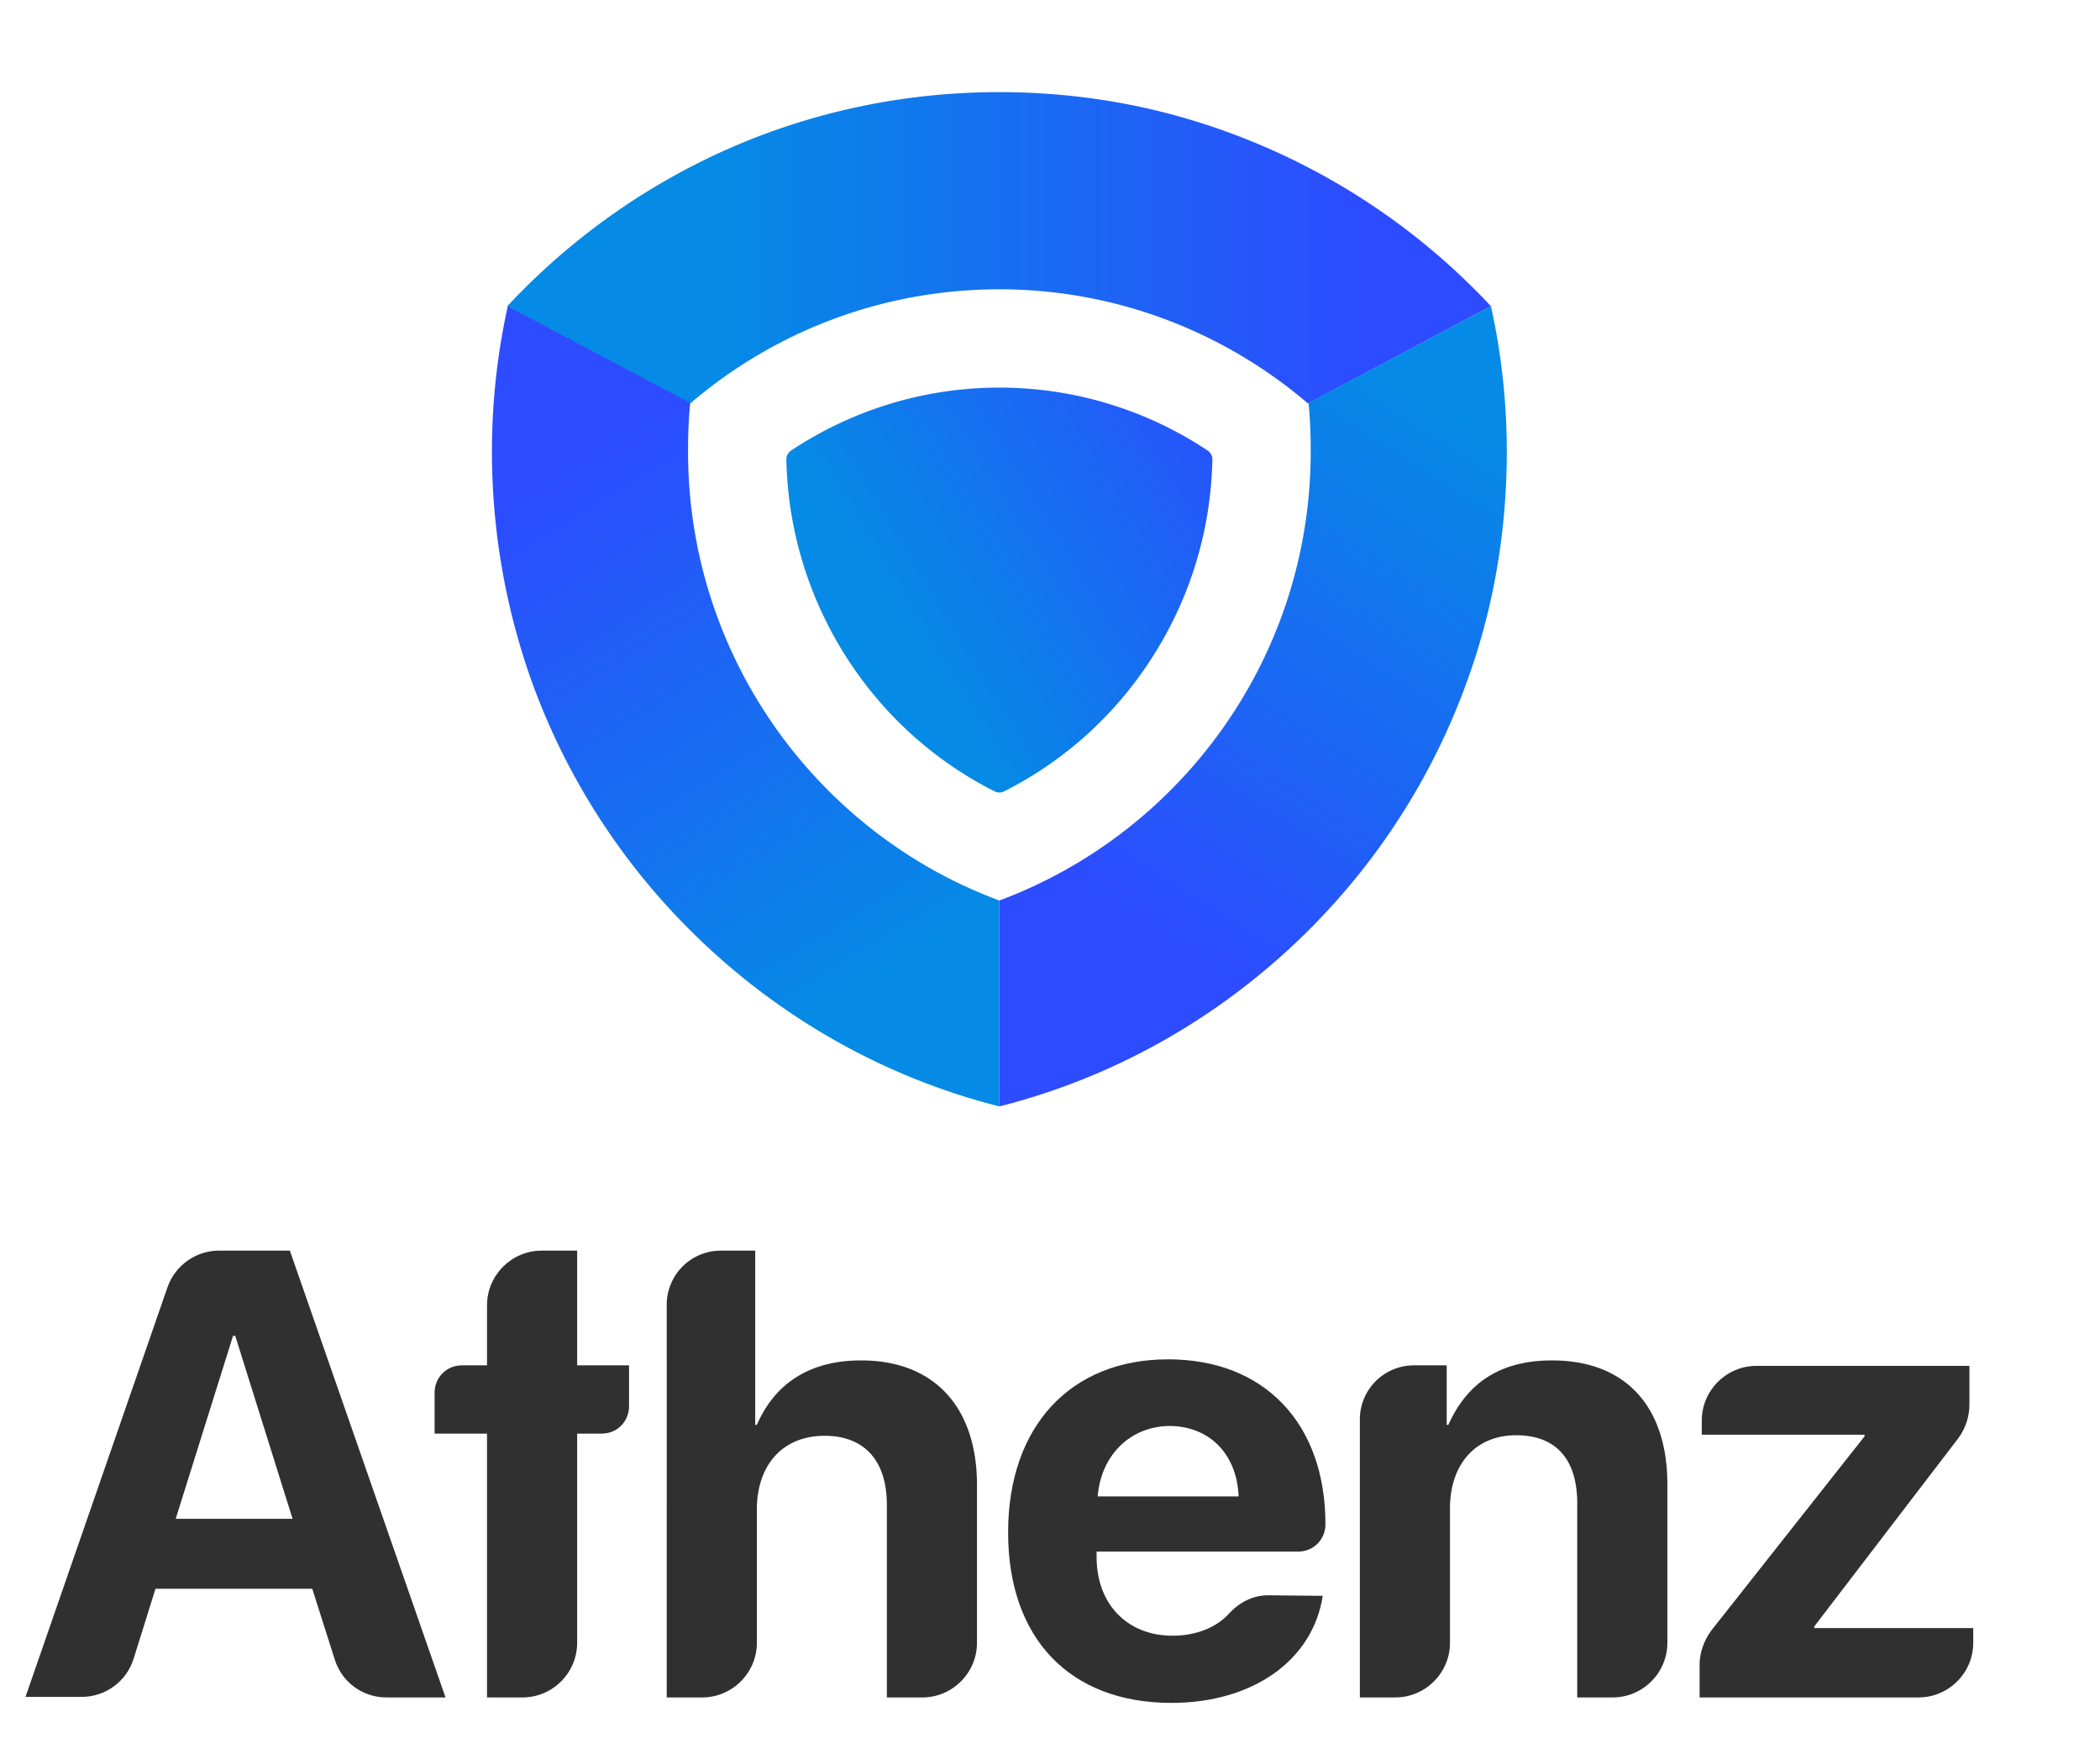 <svg width="371.2" height="307.2" xmlns="http://www.w3.org/2000/svg">
	<style>
		.st5{fill:#303030}
	</style>
	<g id="svg_1">
		<g id="svg_2">
			<path id="svg_3" d="M122.101 71.314c-.29 2.8-.386 5.696-.386 8.593 0 36.301 22.882 67.39 55.032 79.362 32.054-11.972 55.032-43.06 55.032-79.362 0-2.897-.096-5.793-.386-8.593-14.675-12.551-33.792-20.178-54.55-20.178-20.95 0-40.066 7.53-54.742 20.178z" style="fill:none"/>
			<linearGradient transform="translate(-2.541 10.393) scale(.965)" y2="34.593" x2="128.009" y1="34.593" x1="241.636" gradientUnits="userSpaceOnUse" id="SVGID_1_">
				<stop stop-color="#2D4BFF" offset=".001"/>
				<stop stop-color="#058AE5" offset=".999"/>
			</linearGradient>
			<path id="svg_4" d="M176.65 51.136c20.758 0 39.875 7.627 54.55 20.178l32.343-17.186A119.556 119.556 0 0 0 207.16 20.24c-9.752-2.606-19.986-3.958-30.51-3.958-10.523 0-20.757 1.352-30.605 3.958-21.916 5.793-41.322 17.765-56.383 33.888l32.343 17.186c14.772-12.648 33.888-20.178 54.646-20.178z" style="fill:url(#SVGID_1_)"/>
			<linearGradient transform="translate(-2.541 10.393) scale(.965)" y2="77.965" x2="265.125" y1="167.826" x1="208.167" gradientUnits="userSpaceOnUse" id="SVGID_2_">
				<stop stop-color="#2D4BFF" offset=".001"/>
				<stop stop-color="#058AE5" offset=".999"/>
			</linearGradient>
			<path id="svg_5" d="m263.543 54.128-32.247 17.09c.29 2.8.387 5.696.387 8.592 0 36.302-22.882 67.39-55.032 79.362v36.398c23.654-5.986 44.411-19.116 60.052-36.88a119.097 119.097 0 0 0 22.882-39.006c4.441-12.454 6.758-25.875 6.758-39.874 0-8.786-.965-17.378-2.8-25.682z" style="fill:url(#SVGID_2_)"/>
			<linearGradient transform="translate(-2.541 10.393) scale(.965)" y2="168.374" x2="162.423" y1="77.406" x1="106.294" gradientUnits="userSpaceOnUse" id="SVGID_3_">
				<stop stop-color="#2D4BFF" offset=".001"/>
				<stop stop-color="#058AE5" offset=".999"/>
			</linearGradient>
			<path id="svg_6" d="M121.619 79.81c0-2.896.096-5.793.386-8.593L89.758 54.128a118.932 118.932 0 0 0-2.8 25.682c0 14 2.414 27.42 6.759 39.874a119.097 119.097 0 0 0 22.881 39.005c15.64 17.765 36.399 30.895 60.053 36.881v-36.398c-32.054-11.875-55.032-42.964-55.032-79.362z" style="fill:url(#SVGID_3_)"/>
			<linearGradient transform="translate(-2.541 10.393) scale(.965)" y2="69.606" x2="222.244" y1="108.662" x1="157.609" gradientUnits="userSpaceOnUse" id="SVGID_4_">
				<stop stop-color="#058AE5" offset=".001"/>
				<stop stop-color="#2D4BFF" offset=".999"/>
			</linearGradient>
			<path id="svg_7" d="M176.65 68.514a66.397 66.397 0 0 1 36.785 11.103c.58.386.87.965.87 1.641-.29 13.517-4.539 26.358-12.262 37.364-6.373 9.076-14.772 16.317-24.523 21.24-.58.29-1.159.29-1.738 0-9.752-4.923-18.151-12.164-24.523-21.24-7.724-11.006-11.972-23.944-12.262-37.364 0-.676.29-1.255.87-1.641a66.397 66.397 0 0 1 36.784-11.103" style="fill:url(#SVGID_4_)"/>
		</g>
		<g id="svg_8">
			<path id="svg_9" d="M55.194 280.822H27.485l-3.862 12.358c-1.255 4.055-5.02 6.758-9.172 6.758H4.507l25.102-72.41c1.352-3.862 5.02-6.47 9.076-6.47h12.55l27.517 78.977H68.325c-4.249 0-7.917-2.704-9.172-6.759l-3.959-12.454zm-24.137-12.358h20.661L41.581 236.12h-.386l-10.138 32.344z" class="st5"/>
			<path id="svg_10" d="M111.192 241.334v7.24c0 2.704-2.124 4.828-4.828 4.828h-4.344v36.978c0 5.31-4.345 9.655-9.655 9.655h-6.276v-46.633h-9.268v-7.24c0-2.704 2.124-4.828 4.827-4.828h4.441v-10.62c0-5.31 4.345-9.655 9.655-9.655h6.276v20.275h9.172z" class="st5"/>
			<path id="svg_11" d="M127.412 221.059h6.082v30.798h.29c3.282-7.53 9.558-11.392 18.44-11.392 13.034 0 20.468 8.4 20.468 22.013v27.902c0 5.31-4.344 9.655-9.655 9.655h-6.275v-34.082c0-7.53-3.765-12.165-11.006-12.165-7.531 0-11.972 5.31-11.972 13.034v23.558c0 5.31-4.345 9.655-9.655 9.655h-6.276V230.81a9.562 9.562 0 0 1 9.559-9.751z" class="st5"/>
			<path id="svg_12" d="M233.807 282.077C232.069 293.469 221.449 301 207.063 301c-17.958 0-28.868-11.393-28.868-30.123s11.007-30.605 28.289-30.605c16.992 0 27.805 11.296 27.805 29.157 0 2.703-2.124 4.827-4.827 4.827h-35.626v.966c0 8.303 5.407 13.903 13.42 13.903 4.152 0 7.724-1.449 9.945-3.862 1.834-2.028 4.248-3.283 6.95-3.283l9.656.097zm-39.778-17.572h24.91c-.29-7.53-5.214-12.454-12.262-12.454-6.952.096-12.069 5.213-12.648 12.454z" class="st5"/>
			<path id="svg_13" d="M249.93 241.334h5.793v10.523h.29c3.379-7.53 9.268-11.392 18.344-11.392 13.033 0 20.371 8.206 20.371 21.916v27.999c0 5.31-4.345 9.655-9.655 9.655h-6.275V265.76c0-7.627-3.573-12.068-10.814-12.068-7.24 0-11.682 5.213-11.682 12.937v23.75c0 5.31-4.344 9.656-9.655 9.656h-6.275v-48.95a9.562 9.562 0 0 1 9.558-9.751z" class="st5"/>
			<path id="svg_14" d="M300.424 294.242c0-2.124.773-4.248 2.028-5.986l27.13-34.371v-.29H300.81v-2.51c0-5.31 4.344-9.655 9.654-9.655h37.654v6.855c0 2.124-.676 4.152-1.931 5.89l-25.489 33.308v.29h28.096v2.607c0 5.31-4.345 9.655-9.655 9.655h-38.716v-5.793z" class="st5"/>
		</g>
	</g>
</svg>
